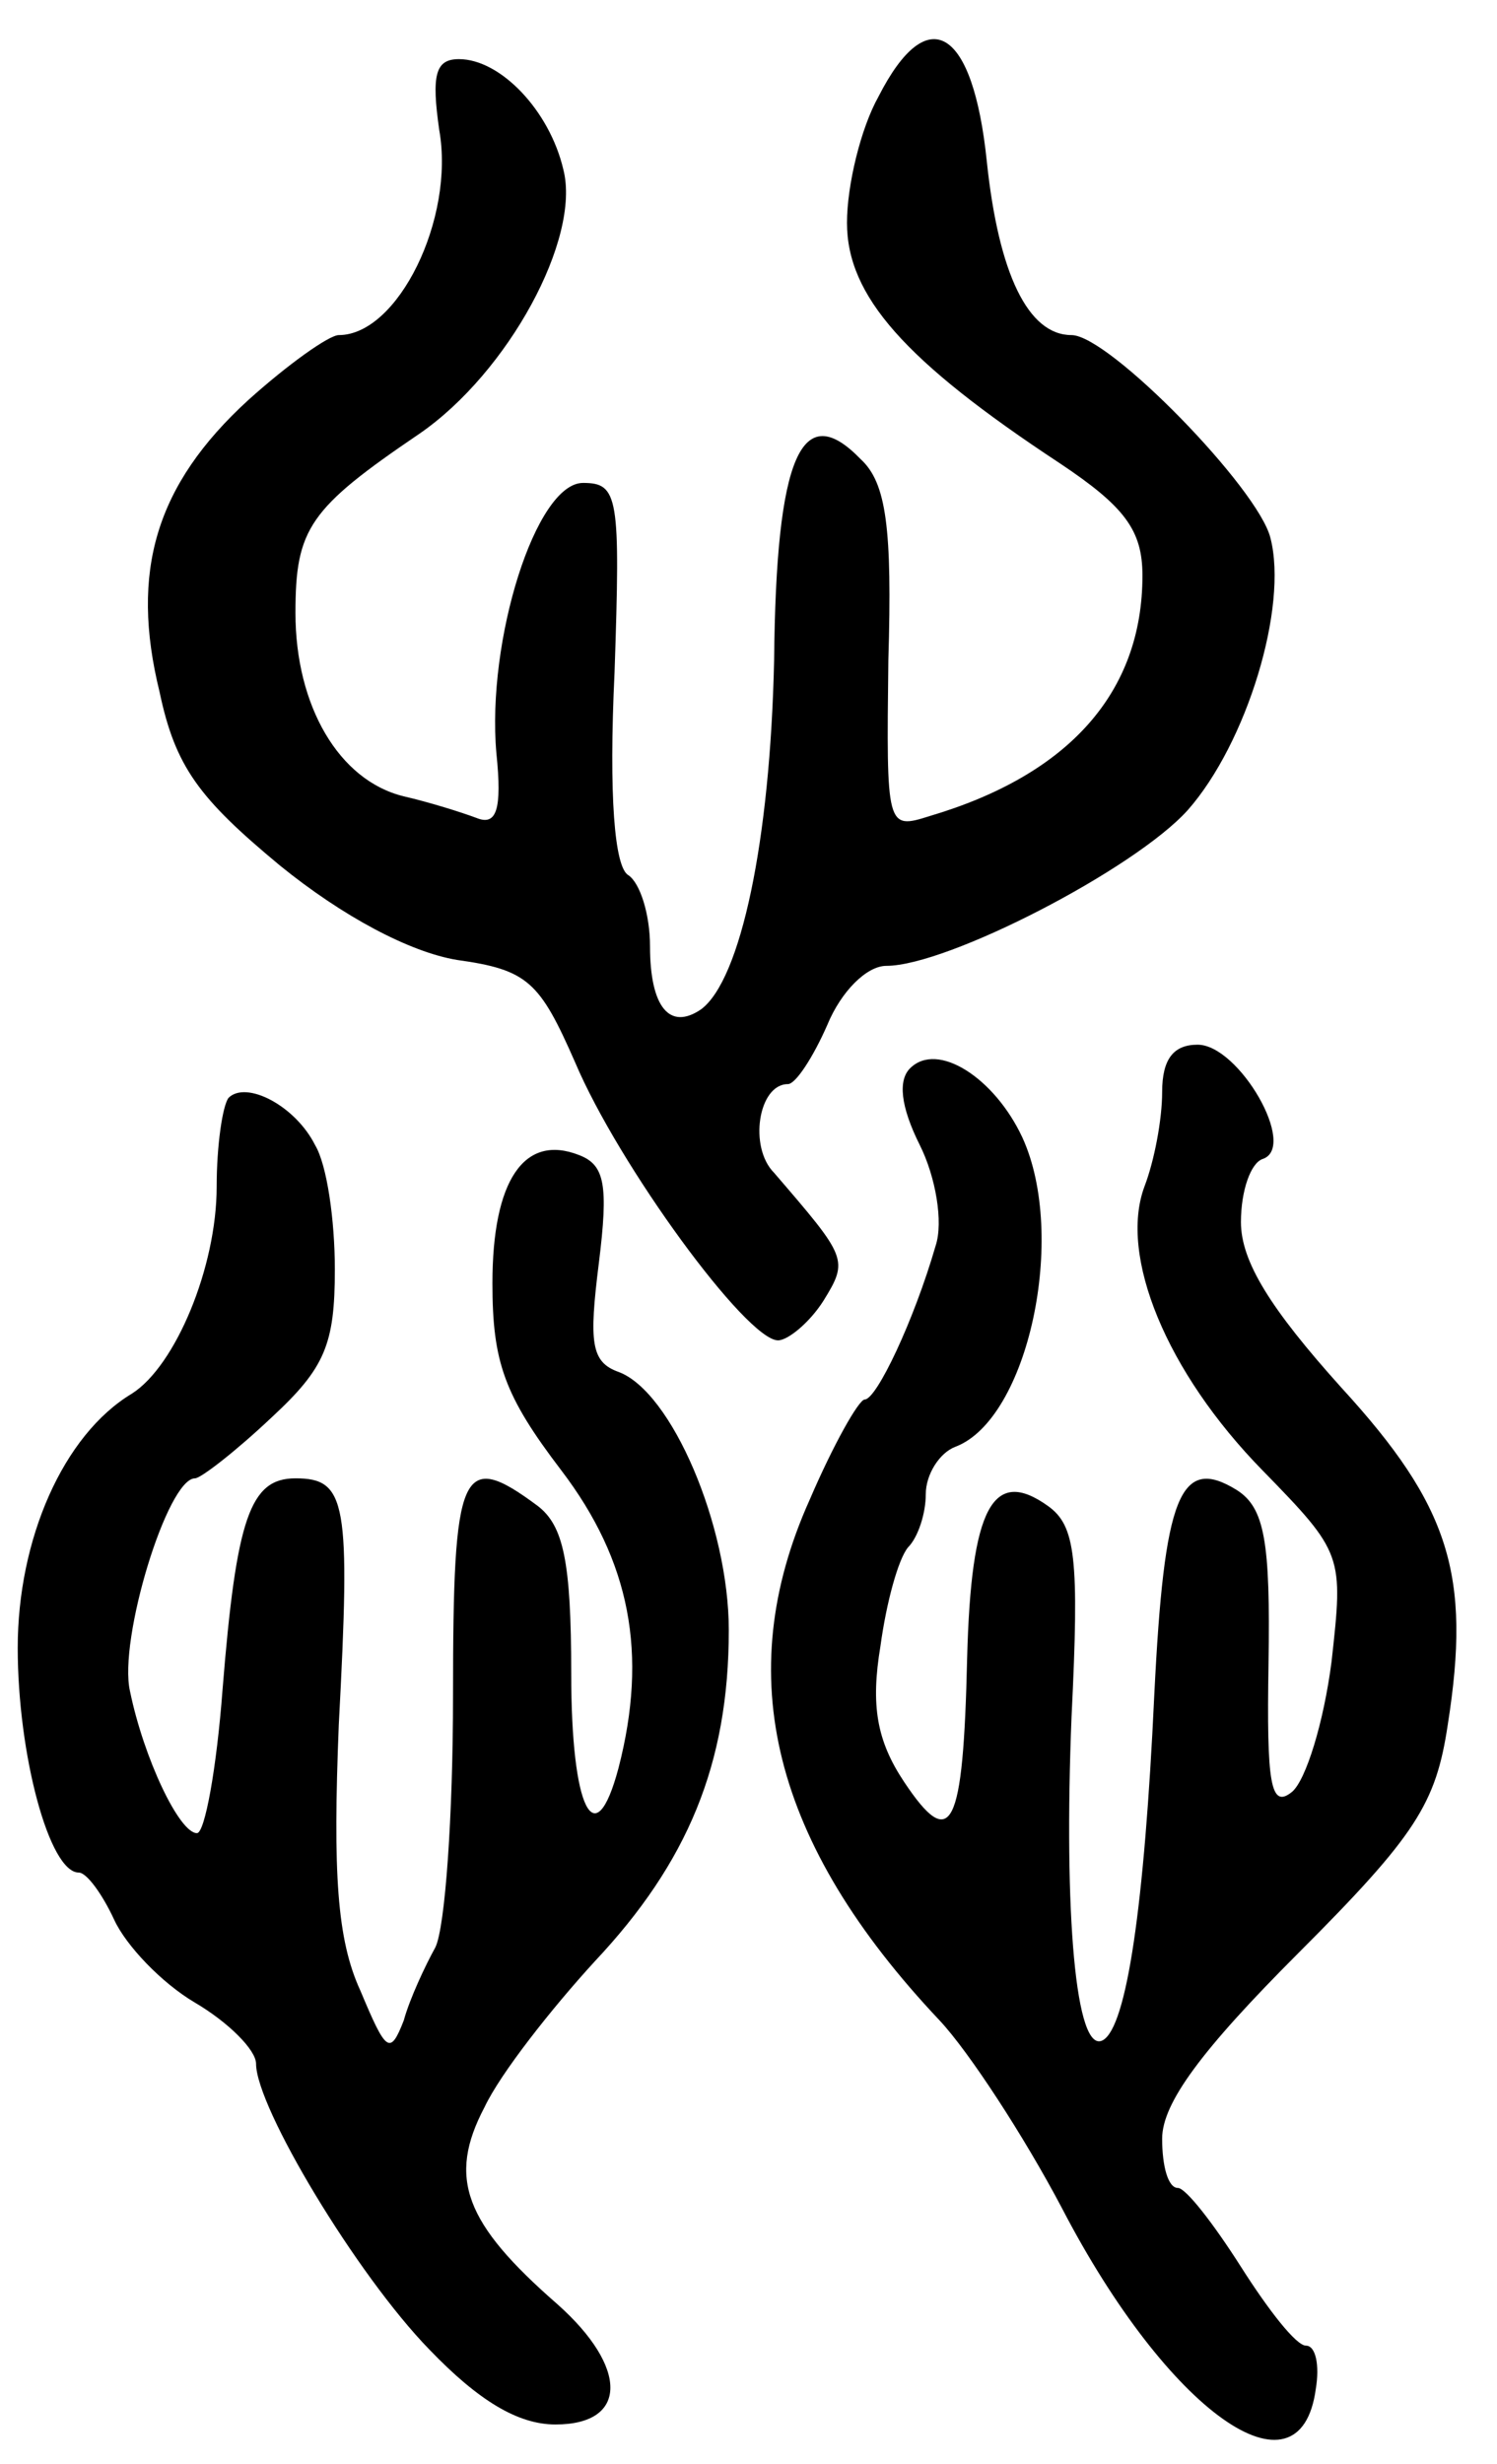 <svg version="1.0" xmlns="http://www.w3.org/2000/svg"
 width="76pt" height="125pt" viewBox="0 0 76 125"
 preserveAspectRatio="xMidYMid meet">
<g transform="translate(0,125) scale(0.1,-0.1)"
fill="#000000" stroke="none">
<path d="M446 1201 c-9 -16 -16 -45 -16 -64 0 -37 29 -70 108 -122 33 -22 42
-34 42 -57 0 -59 -37 -101 -108 -122 -22 -7 -22 -6 -21 79 2 67 -1 90 -14 102
-30 31 -43 2 -44 -102 -2 -92 -17 -162 -37 -177 -16 -11 -26 1 -26 32 0 16 -5
32 -11 36 -7 4 -10 40 -7 103 3 89 2 96 -16 96 -24 0 -49 -80 -44 -137 3 -29
0 -37 -10 -33 -8 3 -24 8 -37 11 -33 8 -55 46 -55 93 0 43 7 53 63 91 45 31
82 99 73 134 -7 30 -32 56 -53 56 -12 0 -14 -8 -10 -36 8 -45 -21 -104 -51
-104 -5 0 -26 -15 -46 -33 -47 -43 -60 -87 -45 -148 8 -38 20 -54 61 -88 32
-26 66 -44 90 -48 36 -5 42 -11 60 -52 22 -52 87 -141 103 -141 5 0 16 9 23
20 13 21 12 22 -25 65 -13 13 -8 45 7 45 4 0 13 14 20 30 7 17 20 30 30 30 31
0 126 49 153 79 30 34 51 103 42 138 -6 25 -82 103 -101 103 -22 0 -37 31 -43
88 -7 68 -30 82 -55 33z"/>
<path d="M462 708 c-6 -6 -5 -19 5 -39 8 -16 12 -39 8 -51 -11 -38 -30 -78
-36 -78 -3 0 -16 -23 -28 -51 -40 -89 -19 -174 66 -264 15 -16 43 -59 62 -95
54 -104 121 -151 129 -92 2 12 0 22 -5 22 -5 0 -19 18 -33 40 -14 22 -28 40
-32 40 -5 0 -8 11 -8 25 0 18 20 45 69 94 60 60 70 76 76 116 12 76 1 111 -54
171 -36 40 -51 64 -51 84 0 16 5 30 11 32 18 6 -12 58 -33 58 -12 0 -18 -7
-18 -24 0 -14 -4 -35 -9 -48 -13 -35 11 -94 60 -144 41 -42 41 -43 35 -97 -4
-31 -13 -60 -20 -66 -11 -9 -13 4 -12 65 1 62 -2 79 -16 88 -29 18 -37 -3 -42
-104 -5 -107 -14 -168 -26 -175 -14 -8 -20 65 -16 164 4 81 2 97 -12 107 -28
20 -39 -1 -41 -77 -2 -87 -8 -99 -32 -63 -14 21 -17 39 -12 69 3 22 9 44 14
50 5 5 9 17 9 27 0 10 7 21 15 24 37 14 57 107 34 157 -14 30 -43 49 -57 35z"/>
<path d="M116 693 c-3 -4 -6 -24 -6 -45 0 -41 -21 -91 -43 -105 -35 -21 -58
-74 -58 -129 0 -54 16 -114 31 -114 4 0 12 -11 18 -24 6 -13 24 -32 41 -42 17
-10 31 -24 31 -31 0 -22 51 -107 88 -145 25 -26 45 -38 64 -38 37 0 37 29 1
61 -47 41 -56 64 -37 100 8 17 34 50 56 74 47 50 68 100 68 168 0 53 -29 121
-56 131 -14 5 -15 15 -10 55 5 40 3 50 -10 55 -28 11 -44 -13 -44 -65 0 -40 6
-57 35 -95 35 -46 44 -93 29 -151 -12 -45 -24 -21 -24 48 0 57 -4 75 -17 85
-39 29 -43 19 -43 -96 0 -61 -4 -118 -9 -128 -5 -9 -13 -26 -16 -37 -7 -18 -9
-16 -22 15 -12 26 -14 60 -11 135 6 113 4 125 -22 125 -23 0 -30 -20 -37 -107
-3 -40 -9 -73 -13 -73 -9 0 -27 38 -34 72 -6 26 19 108 33 108 3 0 21 14 39
31 27 25 32 37 32 75 0 25 -4 53 -10 63 -10 20 -35 33 -44 24z"/>
</g>
</svg>

